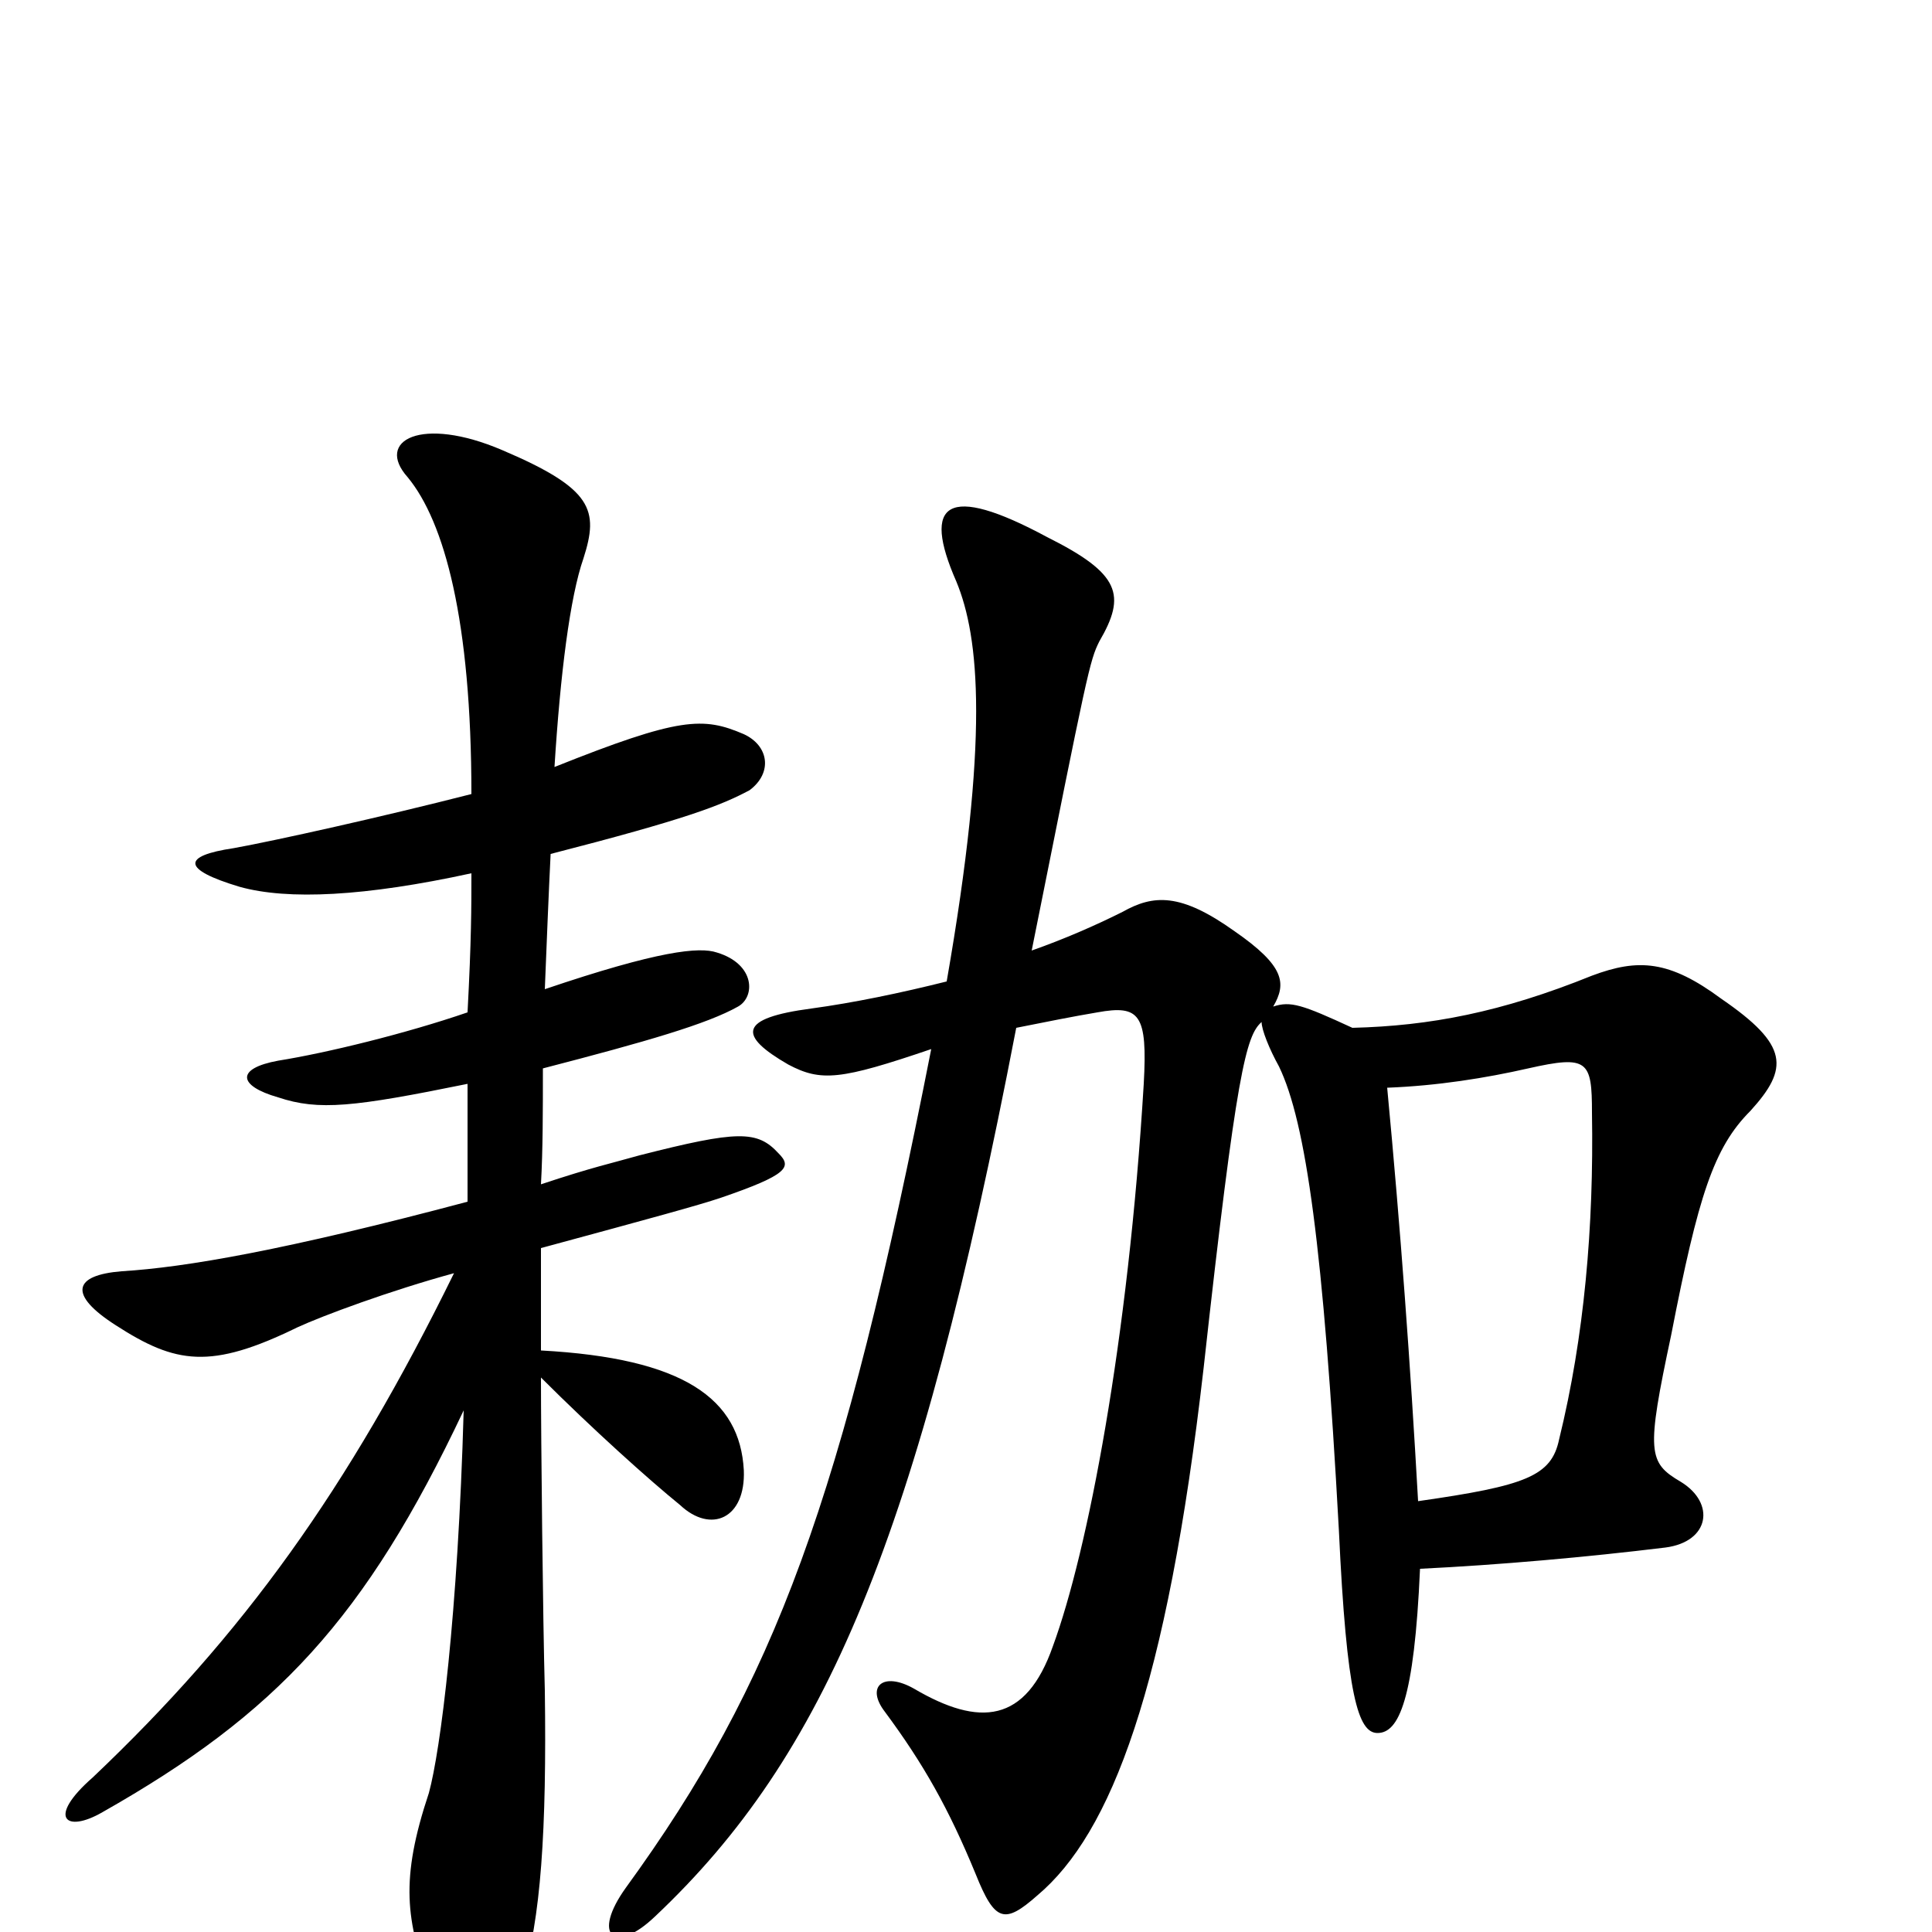 <svg xmlns="http://www.w3.org/2000/svg" viewBox="0 -1000 1000 1000">
	<path fill="#000000" d="M735 -188C776 -190 821 -194 862 -199C885 -202 888 -222 870 -233C853 -243 852 -248 865 -309C879 -381 887 -406 906 -425C926 -447 926 -459 891 -483C864 -503 848 -504 824 -495C777 -476 740 -469 700 -468C674 -480 668 -482 659 -479C666 -491 665 -500 639 -518C611 -538 597 -537 581 -528C567 -521 551 -514 534 -508C563 -653 564 -658 569 -668C583 -692 580 -703 542 -722C490 -750 477 -740 495 -699C507 -670 512 -618 490 -492C466 -486 442 -481 420 -478C382 -473 382 -464 408 -449C425 -440 435 -441 482 -457C436 -223 401 -129 324 -23C306 2 318 12 339 -8C427 -91 475 -203 526 -468C541 -471 556 -474 568 -476C590 -480 594 -475 592 -439C584 -306 563 -197 545 -148C531 -108 507 -106 473 -126C457 -135 448 -127 458 -114C478 -87 491 -64 505 -30C515 -5 520 -4 537 -19C575 -51 604 -126 623 -292C640 -446 645 -464 653 -471C653 -467 657 -457 662 -448C676 -419 685 -354 693 -208C697 -122 703 -103 713 -103C724 -103 732 -120 735 -188ZM718 -437C744 -438 769 -442 791 -447C822 -454 824 -451 824 -424C825 -365 820 -308 807 -255C803 -236 790 -231 734 -223C730 -294 725 -363 718 -437ZM280 -287C307 -260 336 -234 352 -221C368 -206 386 -214 385 -239C383 -276 354 -297 280 -301C280 -320 280 -339 280 -354C339 -370 361 -376 373 -380C408 -392 410 -396 403 -403C392 -415 382 -415 331 -402C317 -398 307 -396 280 -387C281 -405 281 -425 281 -447C335 -461 366 -470 382 -479C391 -484 391 -501 371 -507C362 -510 341 -508 282 -488C283 -513 284 -538 285 -558C355 -576 373 -583 388 -591C400 -600 398 -614 385 -620C364 -629 352 -629 287 -603C290 -651 295 -691 302 -711C310 -736 307 -747 260 -767C218 -785 194 -772 211 -753C230 -730 244 -679 244 -589C197 -577 143 -565 121 -561C94 -557 94 -550 124 -541C149 -534 189 -536 244 -548C244 -530 244 -514 242 -476C210 -465 169 -455 144 -451C122 -447 123 -438 144 -432C165 -425 183 -427 242 -439C242 -420 242 -401 242 -378C148 -353 96 -344 63 -342C38 -340 35 -330 60 -314C91 -294 109 -291 154 -313C167 -319 202 -332 235 -341C180 -229 126 -154 48 -80C24 -59 34 -51 53 -62C143 -113 189 -162 240 -270C237 -164 228 -94 222 -72C207 -27 210 -6 223 29C236 63 259 62 270 25C280 -6 283 -53 282 -125C281 -161 280 -255 280 -287Z"/>
</svg>